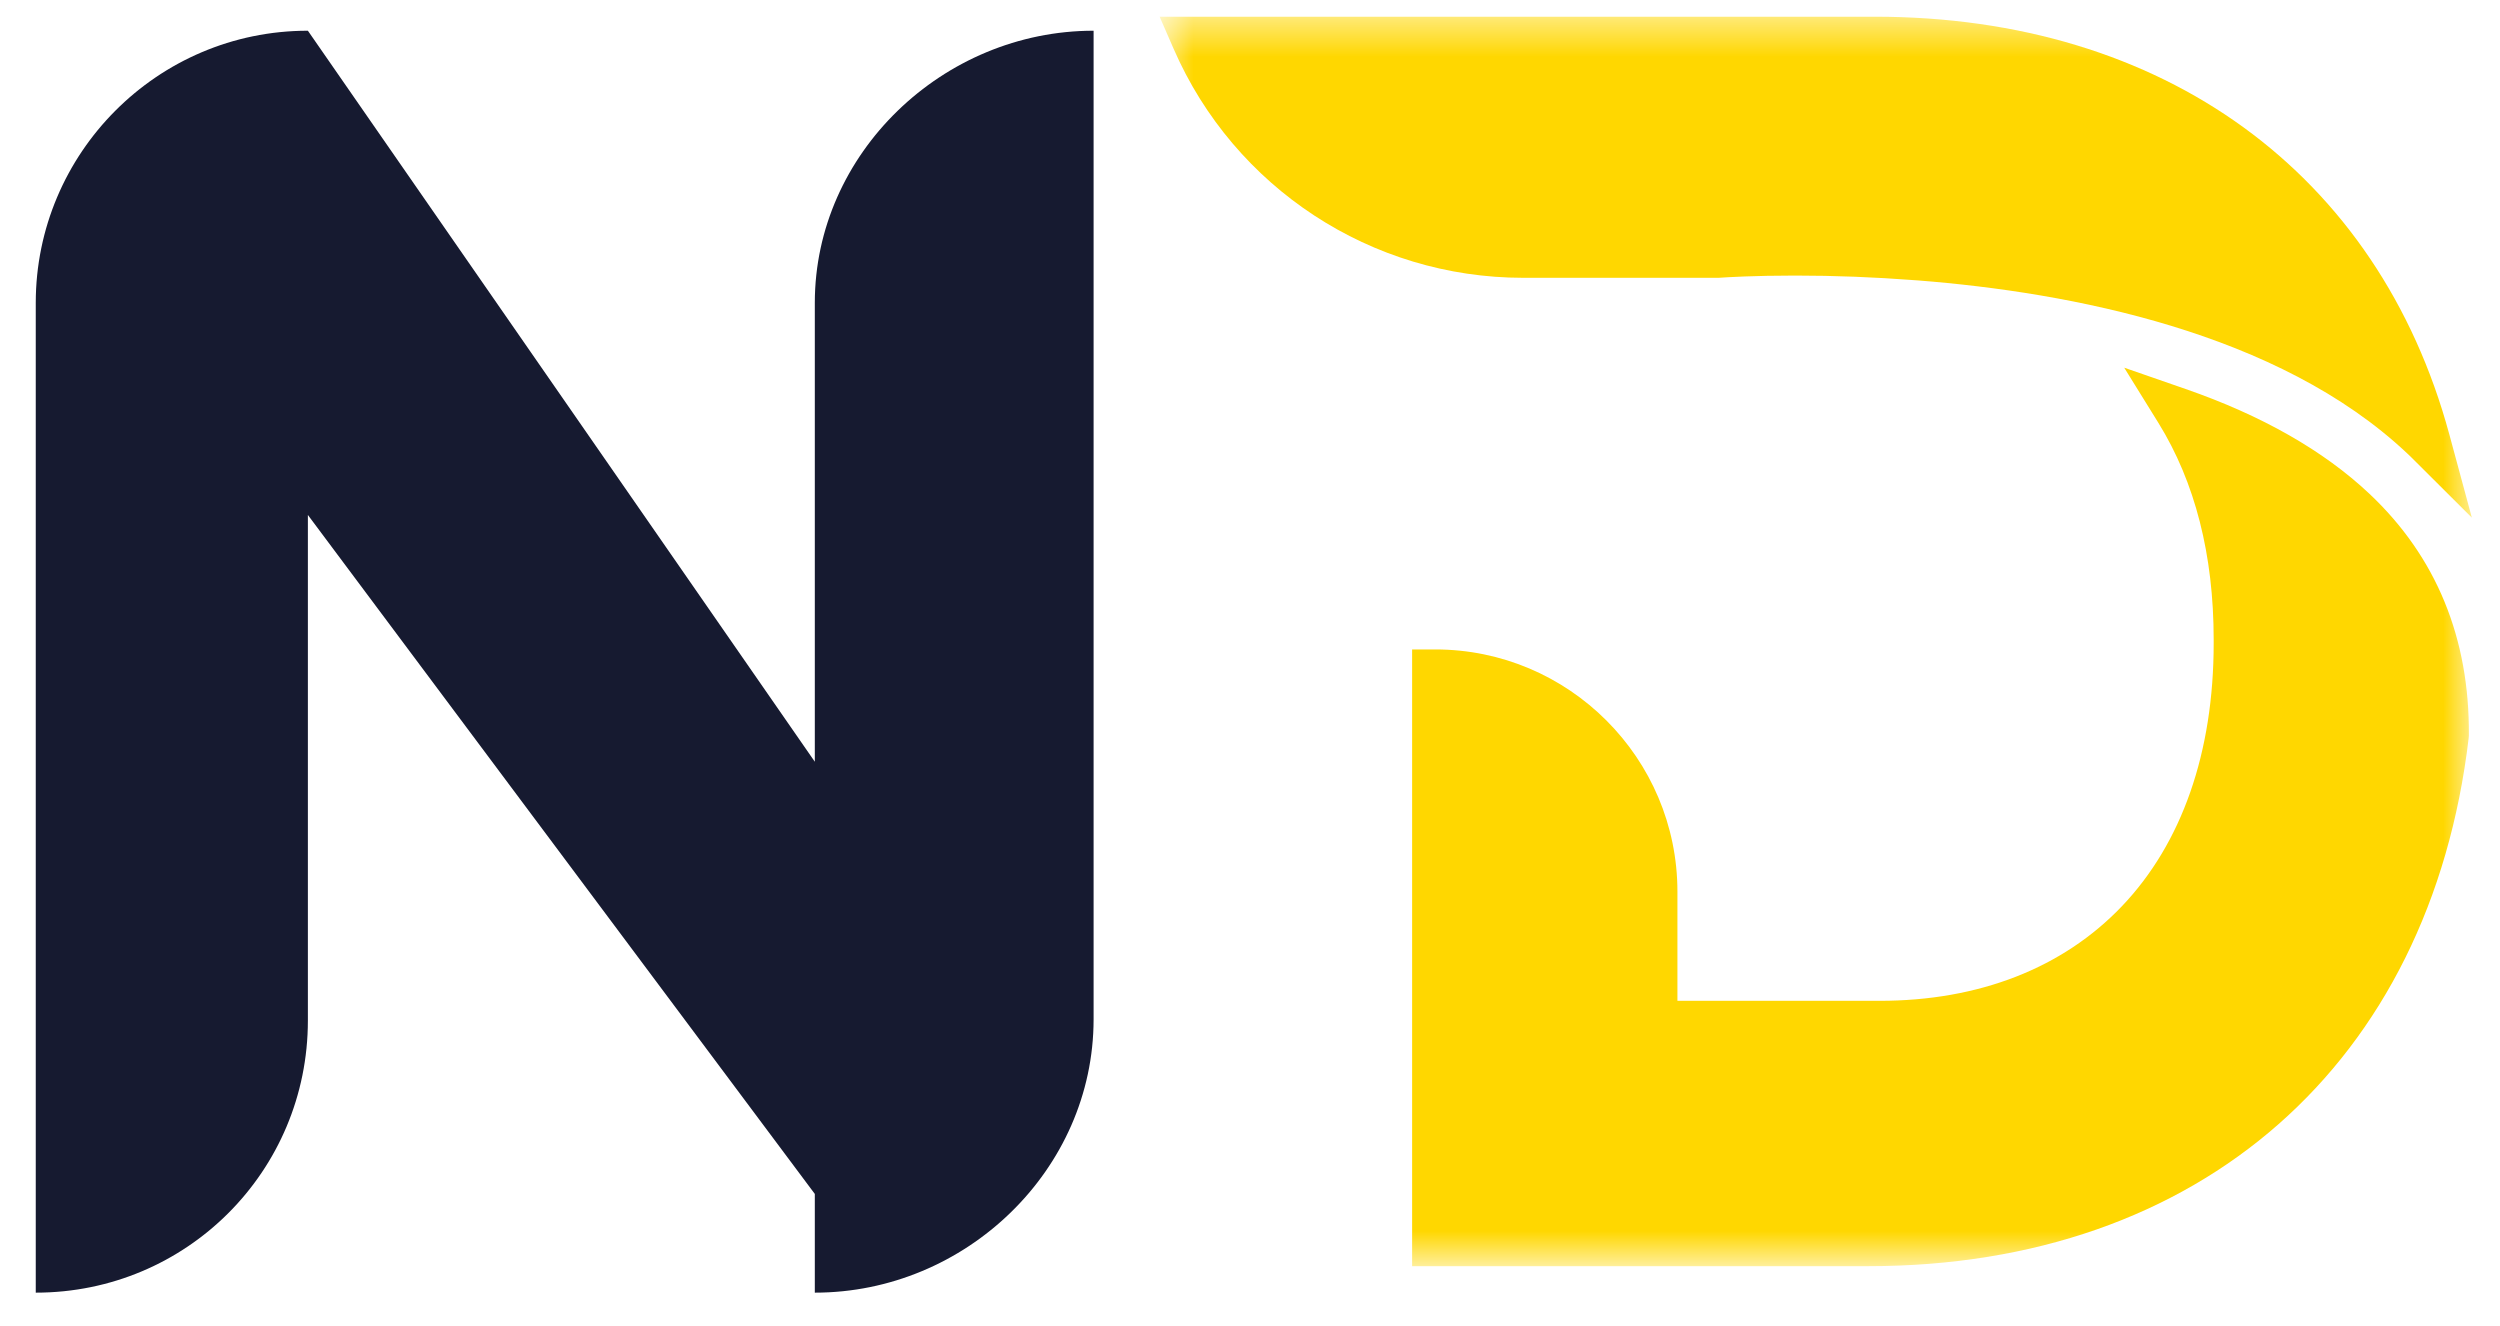 <svg width="66" height="35" viewBox="0 0 66 35" fill="none" xmlns="http://www.w3.org/2000/svg">
<path d="M21.511 7.995V20.11L8.128 0.811C4.149 0.811 0.944 4.051 0.944 7.995V34.126C4.923 34.126 8.128 30.922 8.128 26.942V13.595L21.511 31.52V34.126C25.491 34.126 28.871 30.887 28.871 26.907V0.811C24.892 0.811 21.511 4.051 21.511 7.995Z" fill="#161A30"/>
<mask id="mask0_170_499" style="mask-type:luminance" maskUnits="userSpaceOnUse" x="30" y="0" width="36" height="34">
<path d="M30.613 0.437H65.285V33.349H30.613V0.437Z" fill="white"/>
</mask>
<g mask="url(#mask0_170_499)">
<path d="M64.661 11.464C62.786 4.562 57.115 0.441 49.492 0.441H30.614L30.986 1.294C32.586 4.962 36.206 7.333 40.208 7.334H45.348L45.39 7.333C45.586 7.319 46.308 7.275 47.391 7.275C48.432 7.275 49.493 7.316 50.541 7.397L50.644 7.404C54.654 7.719 60.15 8.768 63.545 11.965L63.589 12.006C63.606 12.023 63.625 12.039 63.641 12.056L65.257 13.666L64.661 11.464ZM65.178 19.419L65.173 19.485C64.154 28.085 58.08 33.427 49.324 33.427H37.28V17.145H37.889C41.415 17.145 44.284 20.014 44.284 23.54V26.422H49.617C52.245 26.422 54.457 25.559 56.016 23.927C57.602 22.266 58.441 19.865 58.441 16.983V16.885C58.441 14.654 57.951 12.73 56.983 11.166L56.079 9.707L57.701 10.27C59.713 10.968 61.345 11.898 62.551 13.034C64.315 14.695 65.199 16.843 65.178 19.419Z" fill="#FFD700"/>
</g>
</svg>
